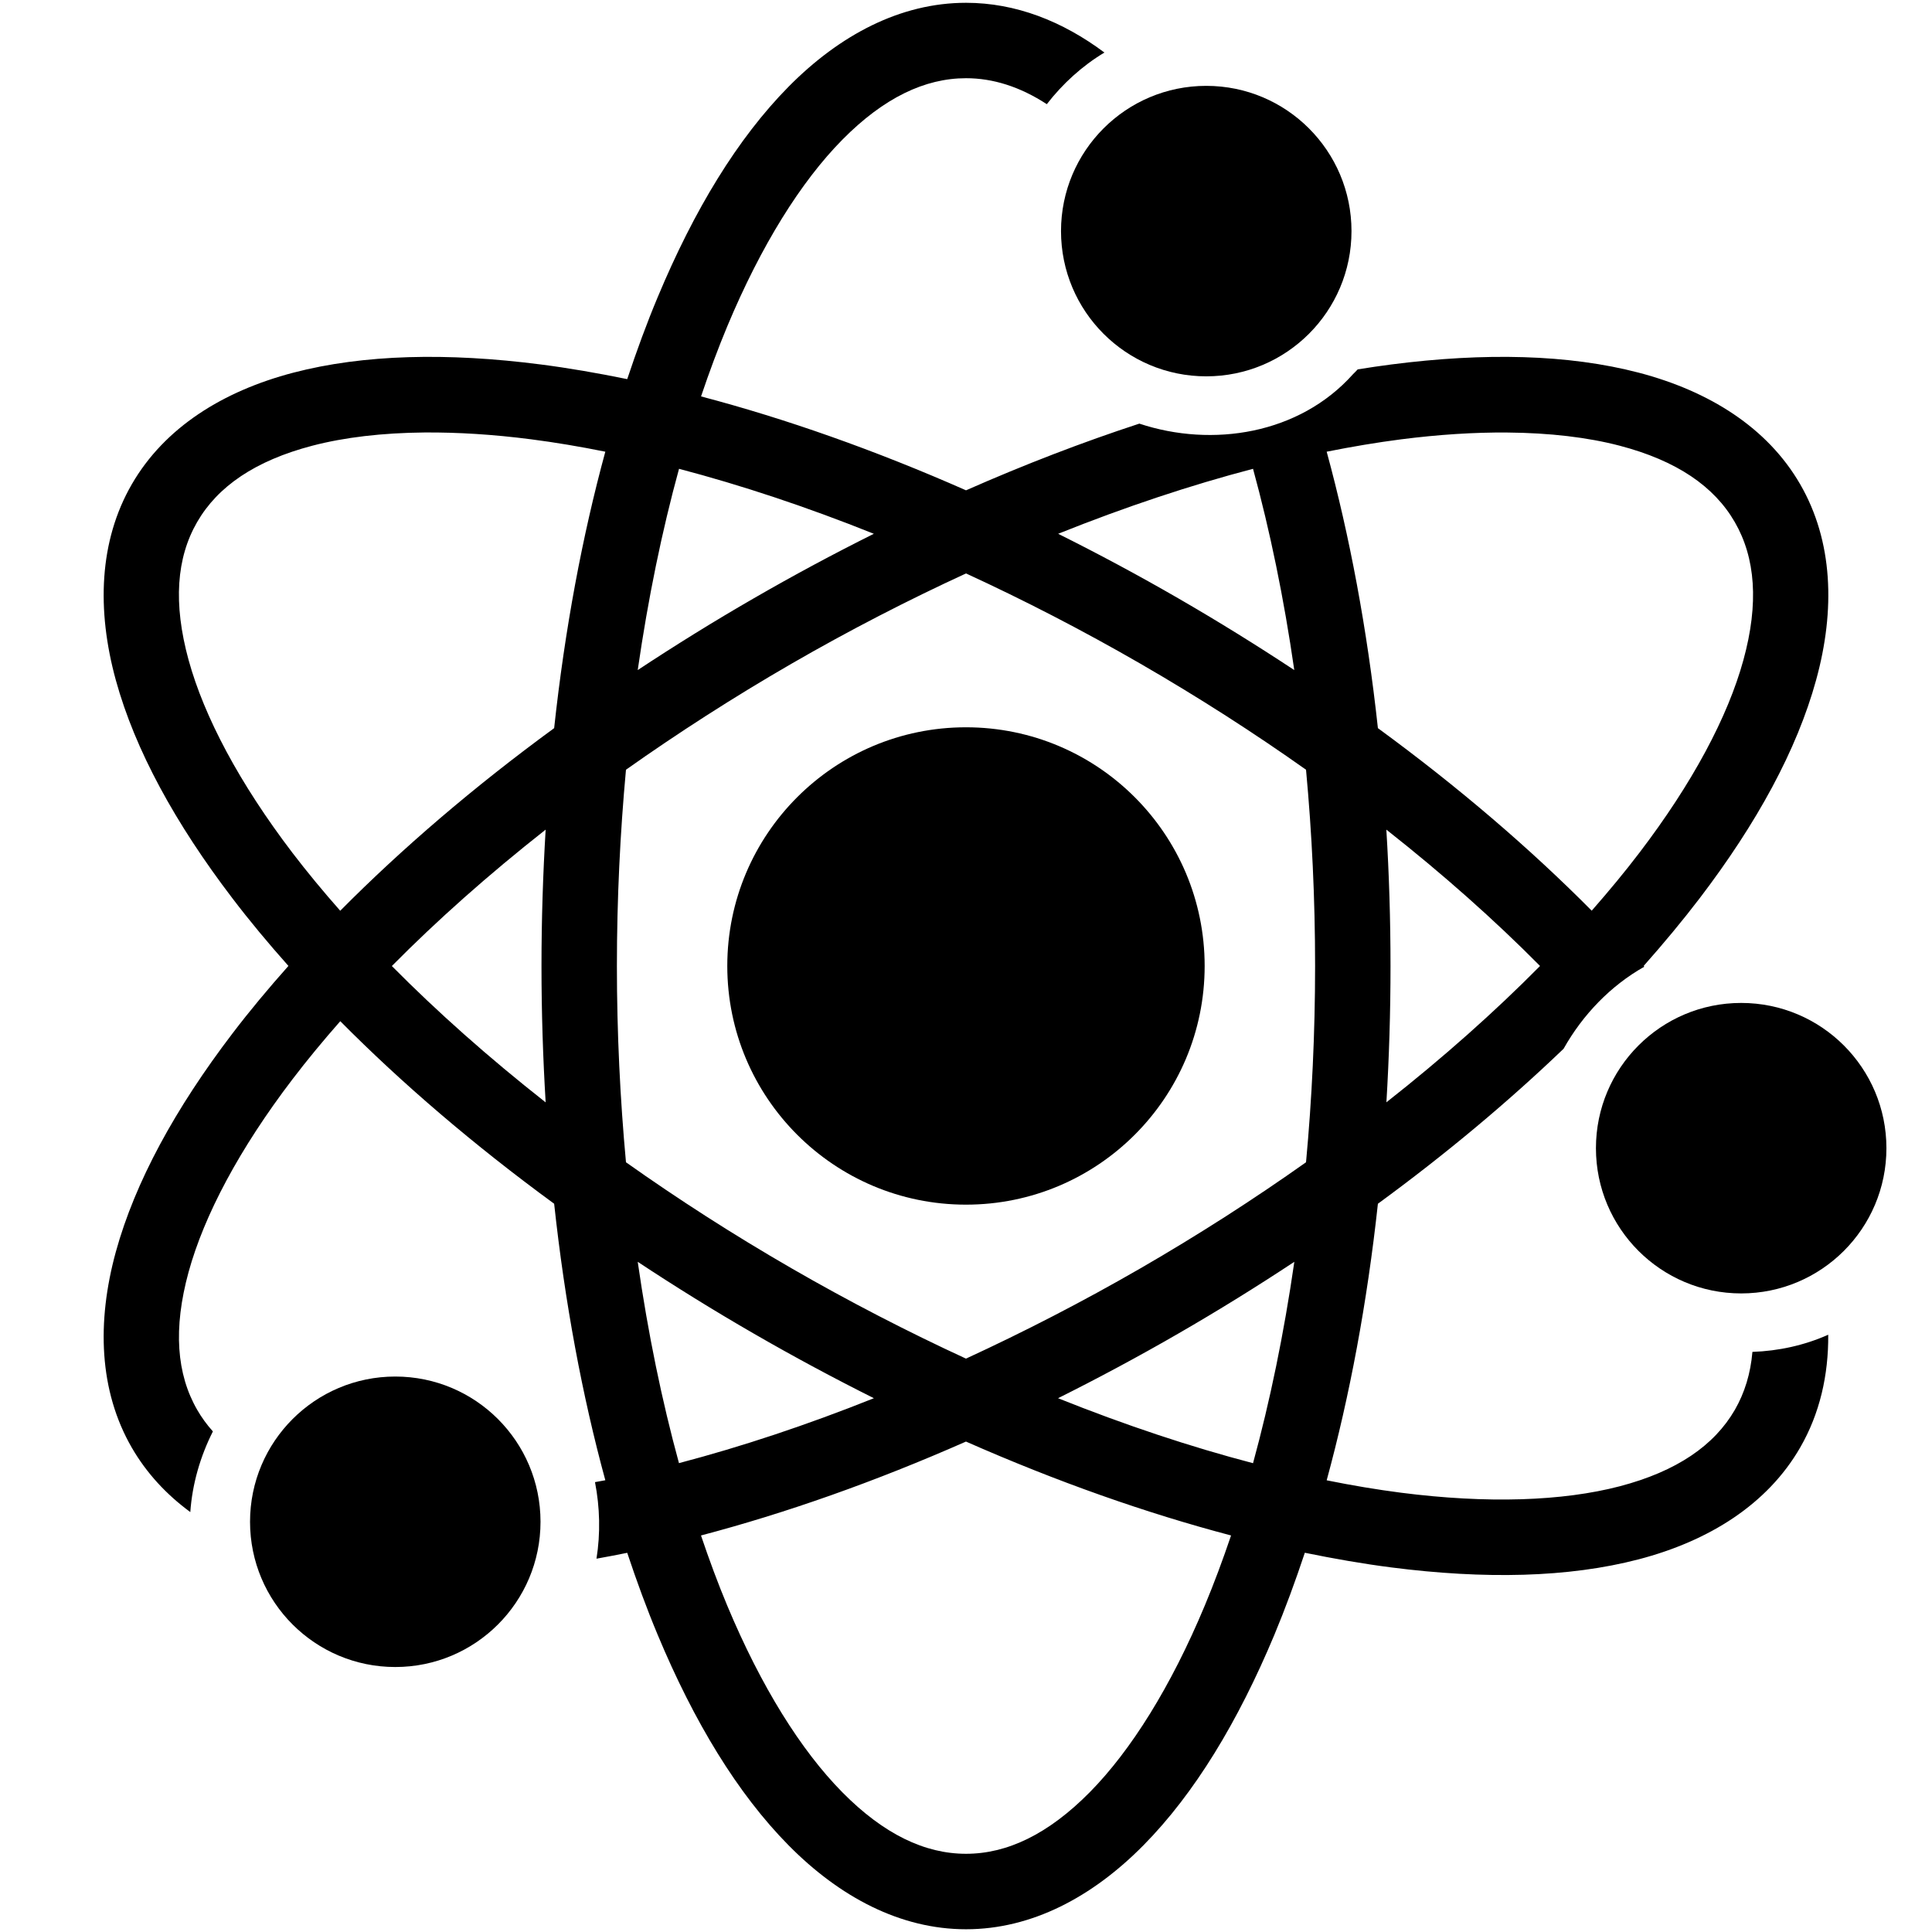 <?xml version="1.0" encoding="UTF-8" standalone="no"?>
<!-- Created with Inkscape (http://www.inkscape.org/) -->

<svg
   width="128"
   height="128"
   viewBox="0 0 33.867 33.867"
   version="1.1"
   id="svg539"
   inkscape:version="1.2.1 (9c6d41e410, 2022-07-14)"
   sodipodi:docname="energy.svg"
   xmlns:inkscape="http://www.inkscape.org/namespaces/inkscape"
   xmlns:sodipodi="http://sodipodi.sourceforge.net/DTD/sodipodi-0.dtd"
   xmlns="http://www.w3.org/2000/svg"
   xmlns:svg="http://www.w3.org/2000/svg">
  <sodipodi:namedview
     id="namedview541"
     pagecolor="#505050"
     bordercolor="#ffffff"
     borderopacity="1"
     inkscape:showpageshadow="0"
     inkscape:pageopacity="0"
     inkscape:pagecheckerboard="1"
     inkscape:deskcolor="#505050"
     inkscape:document-units="px"
     showgrid="false"
     inkscape:zoom="1"
     inkscape:cx="-37.5"
     inkscape:cy="77.5"
     inkscape:window-width="1920"
     inkscape:window-height="1010"
     inkscape:window-x="-6"
     inkscape:window-y="-6"
     inkscape:window-maximized="1"
     inkscape:current-layer="layer1" />
  <defs
     id="defs536" />
  <g
     inkscape:label="Layer 1"
     inkscape:groupmode="layer"
     id="layer1">
    <path
       id="path1229"
       style="color:#000000;fill:#000000;stroke-linecap:round;stroke-linejoin:round;-inkscape-stroke:none;paint-order:markers stroke fill"
       d="M 16.934 0.049 C 15.784 0.049 14.72 0.613 13.824 1.519 C 12.928 2.426 12.166 3.684 11.53 5.207 C 11.339 5.662 11.162 6.145 10.995 6.646 C 10.477 6.54 9.97 6.452 9.48 6.389 C 7.843 6.178 6.374 6.211 5.141 6.533 C 3.908 6.856 2.885 7.494 2.31 8.49 C 1.735 9.486 1.693 10.692 2.03 11.921 C 2.368 13.15 3.075 14.437 4.076 15.749 C 4.375 16.142 4.704 16.537 5.056 16.932 C 4.704 17.328 4.374 17.723 4.075 18.116 C 3.074 19.429 2.368 20.717 2.03 21.946 C 1.693 23.176 1.735 24.38 2.31 25.376 C 2.569 25.824 2.918 26.199 3.336 26.506 C 3.37 26.017 3.509 25.534 3.732 25.092 C 3.626 24.974 3.534 24.848 3.457 24.714 C 3.096 24.088 3.033 23.294 3.306 22.297 C 3.58 21.3 4.199 20.136 5.127 18.919 C 5.383 18.583 5.664 18.243 5.965 17.901 C 7.043 18.989 8.302 20.068 9.714 21.101 C 9.902 22.84 10.208 24.47 10.611 25.948 C 10.55 25.96 10.491 25.969 10.43 25.981 C 10.516 26.423 10.527 26.881 10.456 27.323 C 10.634 27.291 10.814 27.257 10.995 27.22 C 11.162 27.722 11.339 28.204 11.53 28.66 C 12.166 30.183 12.928 31.441 13.824 32.348 C 14.72 33.255 15.784 33.819 16.934 33.819 C 18.084 33.819 19.147 33.255 20.043 32.348 C 20.939 31.441 21.701 30.183 22.338 28.66 C 22.528 28.204 22.706 27.721 22.873 27.219 C 23.391 27.325 23.897 27.413 24.387 27.476 C 26.024 27.686 27.493 27.656 28.726 27.334 C 29.96 27.011 30.981 26.371 31.556 25.375 C 31.901 24.777 32.053 24.104 32.048 23.397 C 31.631 23.583 31.178 23.682 30.719 23.698 C 30.687 24.077 30.583 24.415 30.411 24.714 C 30.049 25.339 29.392 25.792 28.392 26.054 C 27.392 26.315 26.073 26.361 24.555 26.166 C 24.136 26.112 23.702 26.039 23.256 25.949 C 23.659 24.471 23.965 22.841 24.154 21.101 C 25.356 20.222 26.445 19.308 27.409 18.384 C 27.744 17.788 28.234 17.278 28.824 16.946 C 28.82 16.942 28.816 16.937 28.812 16.933 C 29.163 16.537 29.492 16.142 29.792 15.749 C 30.793 14.437 31.499 13.148 31.836 11.919 C 32.174 10.69 32.132 9.486 31.557 8.49 C 30.982 7.494 29.96 6.856 28.727 6.533 C 27.494 6.211 26.025 6.178 24.388 6.389 C 24.195 6.414 23.998 6.443 23.8 6.475 C 23.772 6.504 23.745 6.534 23.715 6.562 C 22.776 7.611 21.255 7.851 19.972 7.426 C 18.982 7.75 17.966 8.14 16.934 8.595 C 15.334 7.889 13.77 7.339 12.289 6.949 C 12.434 6.518 12.588 6.106 12.75 5.717 C 13.341 4.304 14.039 3.185 14.766 2.449 C 15.492 1.714 16.212 1.371 16.934 1.371 C 17.406 1.371 17.878 1.519 18.35 1.826 C 18.63 1.465 18.972 1.154 19.36 0.921 C 18.624 0.371 17.804 0.049 16.934 0.049 z M 7.443 7.581 C 8.021 7.577 8.647 7.615 9.311 7.701 C 9.73 7.755 10.165 7.828 10.611 7.918 C 10.208 9.396 9.902 11.025 9.714 12.764 C 8.301 13.797 7.043 14.877 5.964 15.965 C 5.663 15.624 5.382 15.284 5.126 14.949 C 4.198 13.731 3.58 12.567 3.306 11.57 C 3.033 10.574 3.094 9.777 3.456 9.151 C 3.817 8.526 4.475 8.075 5.475 7.813 C 6.038 7.666 6.7 7.588 7.443 7.581 z M 26.423 7.582 C 27.166 7.588 27.83 7.666 28.392 7.813 C 29.392 8.075 30.049 8.526 30.41 9.152 C 30.771 9.777 30.835 10.574 30.561 11.57 C 30.288 12.567 29.667 13.73 28.738 14.948 C 28.483 15.283 28.202 15.622 27.902 15.964 C 26.823 14.876 25.565 13.796 24.154 12.764 C 23.965 11.025 23.659 9.396 23.256 7.918 C 23.702 7.829 24.137 7.756 24.555 7.702 C 25.219 7.617 25.845 7.577 26.423 7.582 z M 11.903 8.218 C 12.991 8.504 14.138 8.884 15.318 9.357 C 14.618 9.706 13.915 10.083 13.212 10.489 C 12.509 10.894 11.832 11.315 11.179 11.746 C 11.361 10.487 11.605 9.304 11.903 8.218 z M 21.965 8.218 C 22.262 9.304 22.507 10.488 22.688 11.746 C 22.035 11.315 21.357 10.894 20.654 10.488 C 19.951 10.082 19.249 9.706 18.549 9.357 C 19.729 8.884 20.876 8.503 21.965 8.218 z M 16.934 10.052 C 17.944 10.517 18.968 11.044 19.992 11.635 C 21.017 12.227 21.986 12.85 22.894 13.493 C 22.997 14.601 23.053 15.752 23.053 16.934 C 23.053 18.116 22.997 19.266 22.894 20.374 C 21.986 21.017 21.017 21.641 19.992 22.233 C 18.968 22.824 17.944 23.35 16.933 23.816 C 15.923 23.35 14.898 22.823 13.874 22.232 C 12.85 21.641 11.881 21.017 10.973 20.374 C 10.871 19.267 10.814 18.116 10.814 16.934 C 10.814 15.752 10.871 14.601 10.973 13.493 C 11.881 12.851 12.85 12.227 13.874 11.635 C 14.898 11.044 15.923 10.517 16.934 10.052 z M 9.565 14.543 C 9.518 15.324 9.492 16.122 9.492 16.934 C 9.492 17.746 9.518 18.543 9.565 19.324 C 8.565 18.538 7.661 17.734 6.869 16.934 C 7.661 16.133 8.565 15.33 9.565 14.543 z M 24.302 14.543 C 25.301 15.329 26.204 16.133 26.996 16.933 C 26.205 17.733 25.302 18.537 24.303 19.323 C 24.35 18.542 24.375 17.745 24.375 16.934 C 24.375 16.122 24.35 15.324 24.302 14.543 z M 11.179 22.119 C 11.831 22.55 12.509 22.971 13.213 23.377 C 13.916 23.783 14.619 24.16 15.319 24.51 C 14.139 24.982 12.991 25.362 11.902 25.648 C 11.605 24.562 11.36 23.378 11.179 22.119 z M 22.689 22.119 C 22.507 23.378 22.262 24.563 21.965 25.649 C 20.875 25.364 19.728 24.983 18.547 24.51 C 19.247 24.16 19.95 23.784 20.653 23.378 C 21.357 22.972 22.035 22.551 22.689 22.119 z M 16.933 25.27 C 18.534 25.976 20.098 26.526 21.58 26.916 C 21.434 27.347 21.28 27.761 21.117 28.15 C 20.527 29.563 19.828 30.682 19.102 31.418 C 18.375 32.153 17.656 32.496 16.934 32.496 C 16.212 32.496 15.492 32.153 14.766 31.418 C 14.039 30.682 13.341 29.563 12.75 28.15 C 12.587 27.761 12.434 27.348 12.288 26.916 C 13.769 26.526 15.333 25.976 16.933 25.27 z " />
    <circle
       style="fill:#000000;fill-opacity:1;stroke:none;stroke-width:2.117;stroke-linecap:round;stroke-linejoin:round;stroke-dasharray:none;paint-order:markers stroke fill;stop-color:#000000"
       id="circle1785"
       cx="16.933"
       cy="16.933"
       r="4.184" />
    <circle
       style="fill:#000000;fill-opacity:1;stroke:none;stroke-width:2.117;stroke-linecap:round;stroke-linejoin:round;stroke-dasharray:none;paint-order:markers stroke fill;stop-color:#000000"
       id="circle474"
       cx="21.145"
       cy="4.051"
       r="2.546" />
    <circle
       style="fill:#000000;fill-opacity:1;stroke:none;stroke-width:2.117;stroke-linecap:round;stroke-linejoin:round;stroke-dasharray:none;paint-order:markers stroke fill;stop-color:#000000"
       id="circle478"
       cx="30.522"
       cy="20.127"
       r="2.546" />
    <circle
       style="fill:#000000;fill-opacity:1;stroke:none;stroke-width:2.117;stroke-linecap:round;stroke-linejoin:round;stroke-dasharray:none;paint-order:markers stroke fill;stop-color:#000000"
       id="circle480"
       cx="6.929"
       cy="26.676"
       r="2.546" />
  </g>
</svg>
